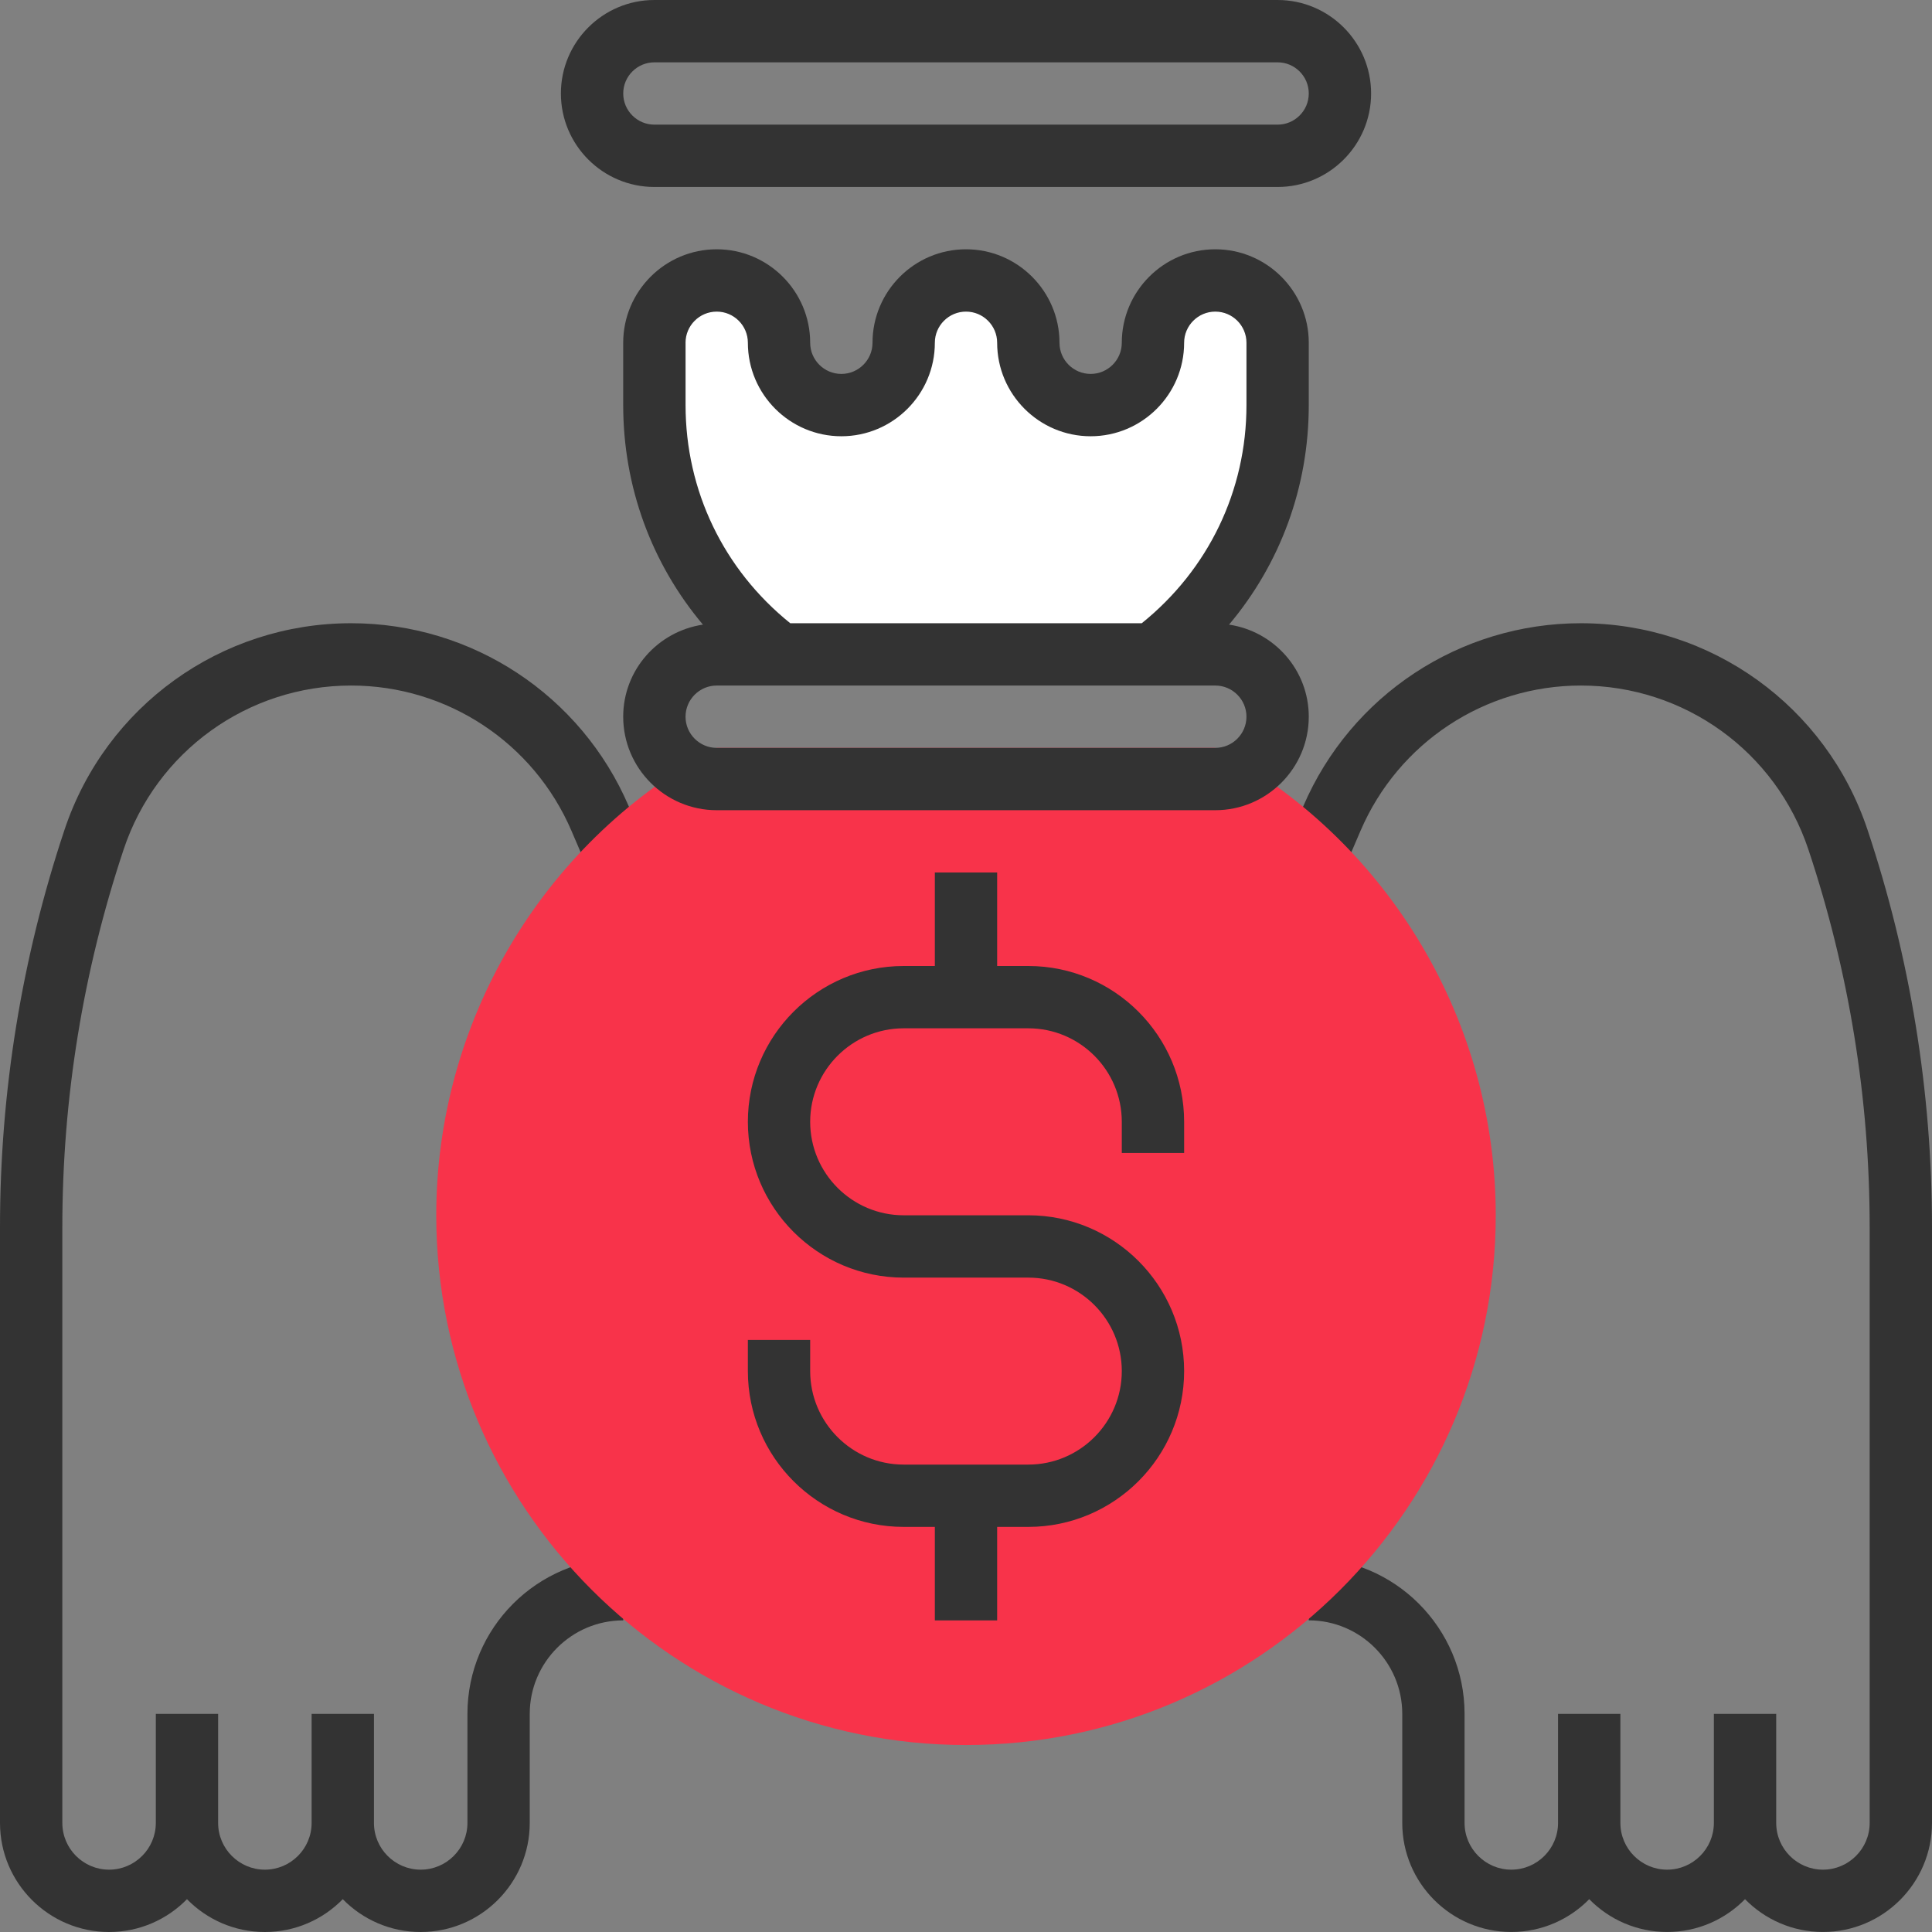 <svg width="72" height="72" viewBox="0 0 72 72" fill="none" xmlns="http://www.w3.org/2000/svg">
<rect x="0" y="0" width="72" height="72" fill="#808080" stroke="none"/>
<g clip-path="url(#clip0_284_1516)">
<path d="M69.597 30.924C68.062 26.319 63.77 23.226 58.916 23.226C54.407 23.226 50.344 25.904 48.568 30.048L47.706 32.057L49.84 32.972L50.702 30.963C52.113 27.674 55.337 25.548 58.916 25.548C62.768 25.548 66.175 28.003 67.393 31.657C68.909 36.206 69.677 40.942 69.677 45.733V67.935C69.677 68.895 68.896 69.677 67.936 69.677C66.975 69.677 66.194 68.895 66.194 67.935V63.87H63.871V67.935C63.871 68.895 63.089 69.677 62.129 69.677C61.169 69.677 60.387 68.895 60.387 67.935V63.87H58.064V67.935C58.064 68.895 57.283 69.677 56.322 69.677C55.362 69.677 54.58 68.895 54.58 67.935V63.87C54.58 60.669 51.976 58.064 48.774 58.064V60.386C50.695 60.386 52.258 61.95 52.258 63.87V67.935C52.258 70.176 54.081 71.999 56.322 71.999C57.459 71.999 58.487 71.531 59.226 70.777C59.964 71.531 60.992 71.999 62.129 71.999C63.266 71.999 64.293 71.531 65.032 70.777C65.771 71.531 66.799 71.999 67.936 71.999C70.177 71.999 72 70.176 72 67.935V45.733C72 40.693 71.192 35.71 69.597 30.924Z" fill="#333333"/>
<path d="M4.607 31.659C5.825 28.003 9.231 25.548 13.084 25.548C16.663 25.548 19.887 27.675 21.298 30.965L22.16 32.974L24.294 32.059L23.433 30.05C21.655 25.904 17.593 23.226 13.084 23.226C8.23 23.226 3.939 26.32 2.404 30.924C0.808 35.71 0 40.693 0 45.734V67.935C0 70.176 1.823 72 4.065 72C5.202 72 6.229 71.532 6.968 70.777C7.707 71.532 8.734 72 9.871 72C11.008 72 12.036 71.532 12.774 70.777C13.513 71.532 14.541 72 15.678 72C17.919 72 19.742 70.177 19.742 67.935V63.871C19.742 61.95 21.305 60.387 23.226 60.387V58.064C20.024 58.064 17.42 60.669 17.42 63.871V67.935C17.42 68.895 16.638 69.677 15.678 69.677C14.717 69.677 13.936 68.895 13.936 67.935V63.871H11.613V67.935C11.613 68.895 10.832 69.677 9.871 69.677C8.911 69.677 8.129 68.895 8.129 67.935V63.871H5.807V67.935C5.807 68.895 5.025 69.677 4.065 69.677C3.104 69.677 2.323 68.895 2.323 67.935V45.734C2.323 40.942 3.091 36.207 4.607 31.659Z" fill="#333333"/>
<path d="M36 65.032C25.114 65.032 16.258 56.176 16.258 45.29C16.258 38.118 20.162 31.5 26.448 28.016L26.711 27.871H45.289L45.551 28.016C51.837 31.5 55.742 38.118 55.742 45.29C55.742 56.176 46.886 65.032 36 65.032Z" fill="#F8334A"/>
<path d="M46.481 20.051L43.747 24.608H28.709L25.519 20.962L24.608 16.405V11.848L26.43 10.937L28.709 11.848L30.532 15.494L32.81 14.127L34.177 10.937H37.367L38.734 14.127H41.468L43.747 10.937H46.481L47.392 14.127L46.481 20.051Z" fill="white"/>
<path d="M38.322 36H37.161V32.516H34.839V36H33.677C30.476 36 27.871 38.605 27.871 41.806C27.871 45.008 30.476 47.613 33.677 47.613H38.322C40.243 47.613 41.806 49.176 41.806 51.097C41.806 53.018 40.243 54.581 38.322 54.581H33.677C31.757 54.581 30.193 53.018 30.193 51.097V49.935H27.871V51.097C27.871 54.299 30.476 56.903 33.677 56.903H34.839V60.387H37.161V56.903H38.322C41.524 56.903 44.129 54.299 44.129 51.097C44.129 47.895 41.524 45.29 38.322 45.29H33.677C31.757 45.29 30.193 43.727 30.193 41.806C30.193 39.886 31.757 38.322 33.677 38.322H38.322C40.243 38.322 41.806 39.886 41.806 41.806V42.968H44.129V41.806C44.129 38.605 41.524 36 38.322 36Z" fill="#333333"/>
<path d="M48.774 26.71C48.774 24.964 47.48 23.528 45.803 23.278C47.715 21.006 48.774 18.145 48.774 15.097V12.774C48.774 10.854 47.211 9.29 45.29 9.29C43.369 9.29 41.806 10.854 41.806 12.774C41.806 13.414 41.285 13.935 40.645 13.935C40.005 13.935 39.484 13.414 39.484 12.774C39.484 10.854 37.92 9.29 36 9.29C34.079 9.29 32.516 10.854 32.516 12.774C32.516 13.414 31.994 13.935 31.354 13.935C30.715 13.935 30.193 13.414 30.193 12.774C30.193 10.854 28.63 9.29 26.709 9.29C24.788 9.29 23.225 10.854 23.225 12.774V15.097C23.225 18.145 24.284 21.006 26.196 23.278C24.519 23.528 23.225 24.964 23.225 26.71C23.225 28.63 24.788 30.194 26.709 30.194H45.29C47.211 30.194 48.774 28.63 48.774 26.71ZM25.548 12.774C25.548 12.134 26.07 11.613 26.71 11.613C27.35 11.613 27.871 12.134 27.871 12.774C27.871 14.695 29.434 16.258 31.355 16.258C33.276 16.258 34.839 14.695 34.839 12.774C34.839 12.134 35.36 11.613 36 11.613C36.64 11.613 37.161 12.134 37.161 12.774C37.161 14.695 38.725 16.258 40.645 16.258C42.566 16.258 44.129 14.695 44.129 12.774C44.129 12.134 44.651 11.613 45.291 11.613C45.931 11.613 46.452 12.134 46.452 12.774V15.097C46.452 18.286 45.034 21.226 42.55 23.226H29.451C26.966 21.226 25.549 18.286 25.549 15.097V12.774H25.548ZM45.29 27.871H26.71C26.07 27.871 25.548 27.35 25.548 26.71C25.548 26.07 26.07 25.548 26.71 25.548H28.666H43.334H45.29C45.93 25.548 46.452 26.07 46.452 26.71C46.451 27.35 45.93 27.871 45.29 27.871Z" fill="#333333"/>
<path d="M24.387 6.968H47.613C49.533 6.968 51.097 5.404 51.097 3.484C51.097 1.563 49.533 0 47.613 0H24.387C22.466 0 20.903 1.563 20.903 3.484C20.903 5.405 22.466 6.968 24.387 6.968ZM24.387 2.323H47.613C48.253 2.323 48.774 2.844 48.774 3.484C48.774 4.124 48.253 4.645 47.613 4.645H24.387C23.747 4.645 23.226 4.124 23.226 3.484C23.226 2.844 23.747 2.323 24.387 2.323Z" fill="#333333"/>
</g>
<defs>
<clipPath id="clip0_284_1516">
<rect width="72" height="72" fill="white"/>
</clipPath>
</defs>
</svg>
